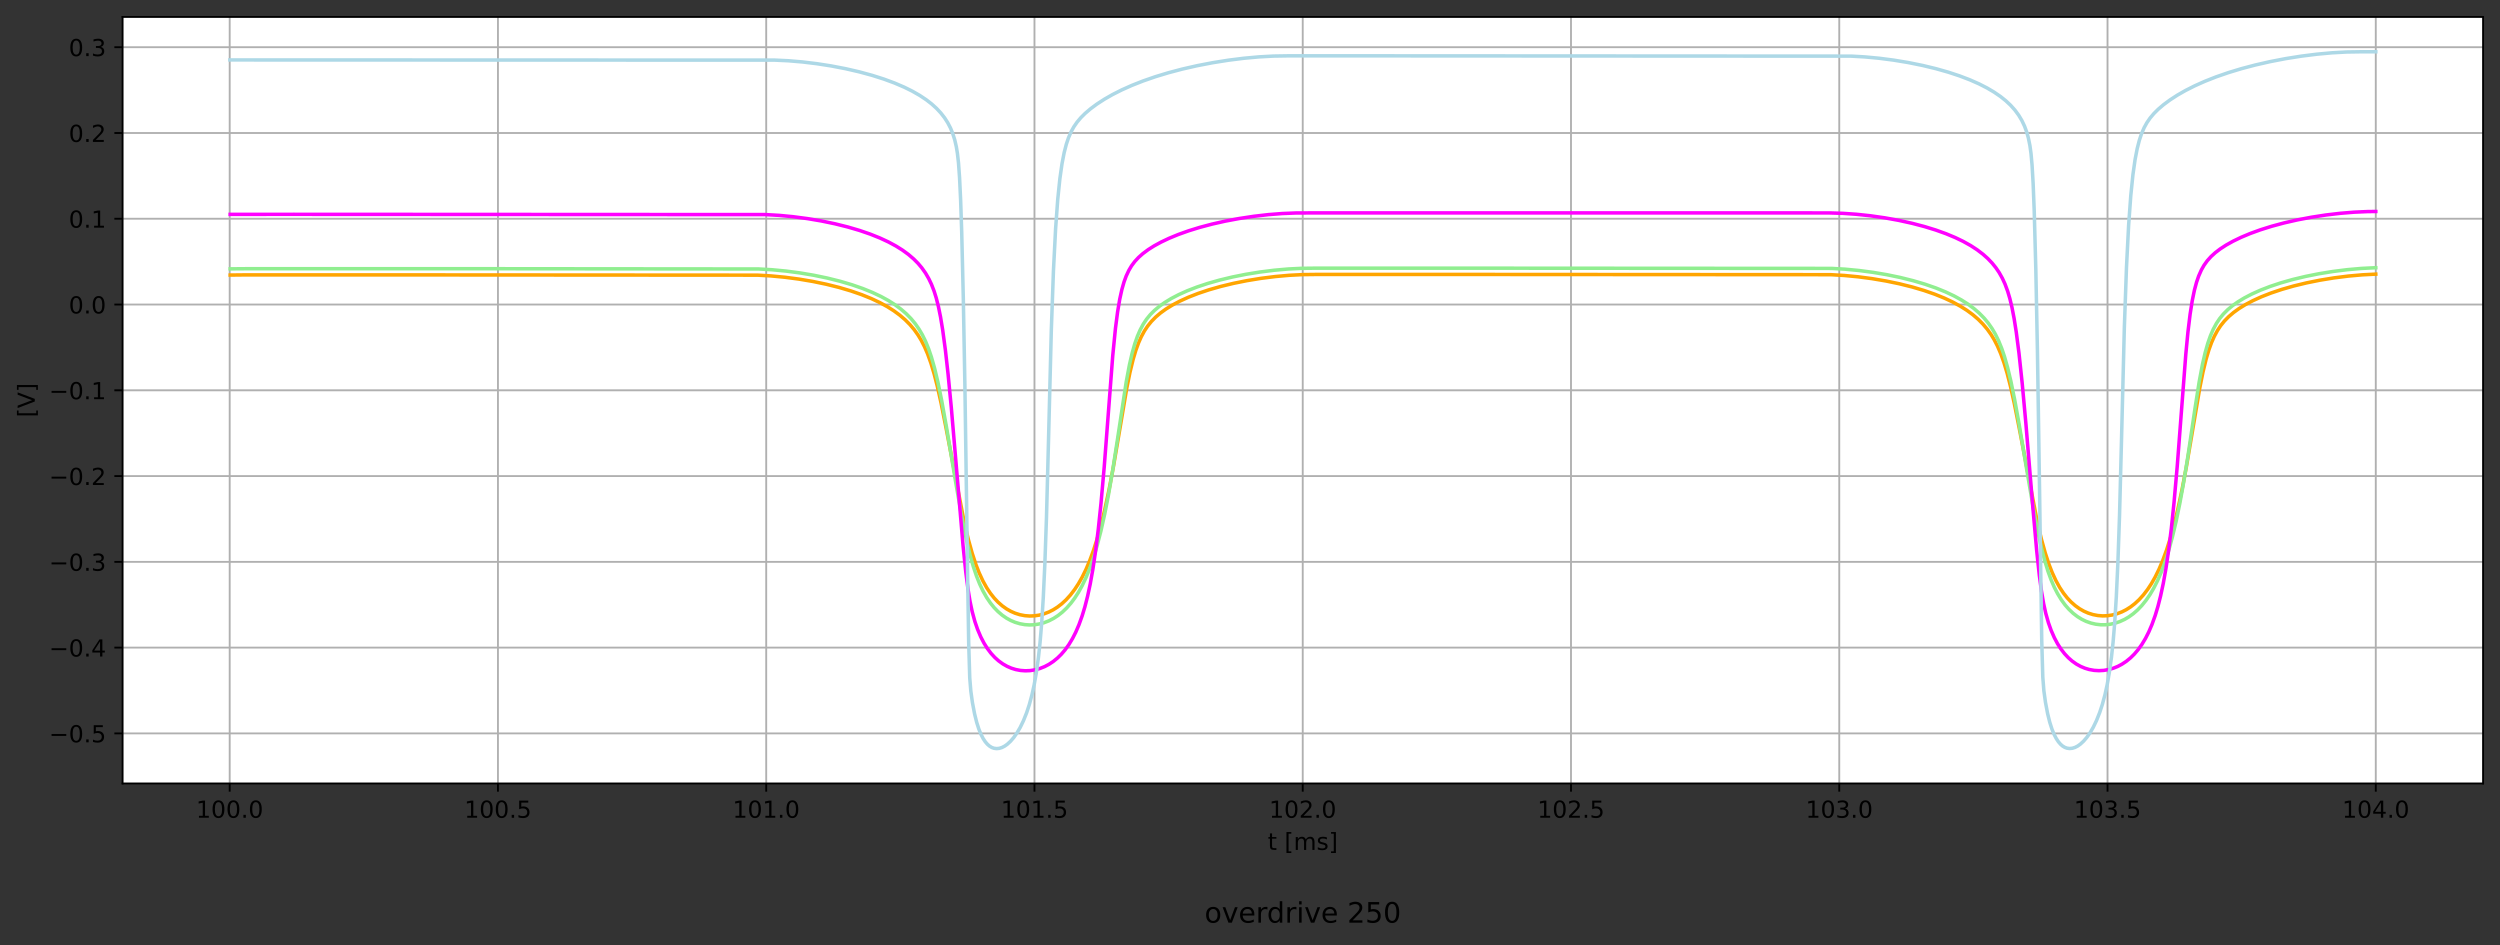 <?xml version="1.0" encoding="utf-8" standalone="no"?>
<!DOCTYPE svg PUBLIC "-//W3C//DTD SVG 1.1//EN"
  "http://www.w3.org/Graphics/SVG/1.1/DTD/svg11.dtd">
<!-- Created with matplotlib (https://matplotlib.org/) -->
<svg height="402.288pt" version="1.1" viewBox="0 0 1063.761 402.288" width="1063.761pt" xmlns="http://www.w3.org/2000/svg" xmlns:xlink="http://www.w3.org/1999/xlink">
 <rect x="0" y="0" width="1063.761" height="402.288" fill="#333333" stroke="none"/>
 <defs>
  <style type="text/css">*{stroke-linecap:butt;stroke-linejoin:round;}</style>
 </defs>
 <g id="figure_1">
  <g id="patch_1">
   <path d="M 0 402.288 
L 1063.761 402.288 
L 1063.761 0 
L 0 0 
z
" style="fill:none;"/>
  </g>
  <g id="axes_1">
   <g id="patch_2">
    <path d="M 52.161 333.36 
L 1056.561 333.36 
L 1056.561 7.2 
L 52.161 7.2 
z
" style="fill:#ffffff;"/>
   </g>
   <g id="matplotlib.axis_1">
    <g id="xtick_1">
     <g id="line2d_1">
      <path clip-path="url(#p36e08d54b7)" d="M 97.733 333.36 
L 97.733 7.2 
" style="fill:none;stroke:#b0b0b0;stroke-linecap:square;stroke-width:0.8;"/>
     </g>
     <g id="line2d_2">
      <defs>
       <path d="M 0 0 
L 0 3.5 
" id="m093ebf4015" style="stroke:#000000;stroke-width:0.8;"/>
      </defs>
      <g>
       <use style="stroke:#000000;stroke-width:0.8;" x="97.733" xlink:href="#m093ebf4015" y="333.36"/>
      </g>
     </g>
     <g id="text_1">
      <!-- 100.0 -->
      <g transform="translate(83.419 347.958)scale(0.1 -0.1)">
       <defs>
        <path d="M 12.406 8.297 
L 28.516 8.297 
L 28.516 63.922 
L 10.984 60.406 
L 10.984 69.391 
L 28.422 72.906 
L 38.281 72.906 
L 38.281 8.297 
L 54.391 8.297 
L 54.391 0 
L 12.406 0 
z
" id="DejaVuSans-49"/>
        <path d="M 31.781 66.406 
Q 24.172 66.406 20.328 58.906 
Q 16.5 51.422 16.5 36.375 
Q 16.5 21.391 20.328 13.891 
Q 24.172 6.391 31.781 6.391 
Q 39.453 6.391 43.281 13.891 
Q 47.125 21.391 47.125 36.375 
Q 47.125 51.422 43.281 58.906 
Q 39.453 66.406 31.781 66.406 
z
M 31.781 74.219 
Q 44.047 74.219 50.516 64.516 
Q 56.984 54.828 56.984 36.375 
Q 56.984 17.969 50.516 8.266 
Q 44.047 -1.422 31.781 -1.422 
Q 19.531 -1.422 13.062 8.266 
Q 6.594 17.969 6.594 36.375 
Q 6.594 54.828 13.062 64.516 
Q 19.531 74.219 31.781 74.219 
z
" id="DejaVuSans-48"/>
        <path d="M 10.688 12.406 
L 21 12.406 
L 21 0 
L 10.688 0 
z
" id="DejaVuSans-46"/>
       </defs>
       <use xlink:href="#DejaVuSans-49"/>
       <use x="63.623" xlink:href="#DejaVuSans-48"/>
       <use x="127.246" xlink:href="#DejaVuSans-48"/>
       <use x="190.869" xlink:href="#DejaVuSans-46"/>
       <use x="222.656" xlink:href="#DejaVuSans-48"/>
      </g>
     </g>
    </g>
    <g id="xtick_2">
     <g id="line2d_3">
      <path clip-path="url(#p36e08d54b7)" d="M 211.88 333.36 
L 211.88 7.2 
" style="fill:none;stroke:#b0b0b0;stroke-linecap:square;stroke-width:0.8;"/>
     </g>
     <g id="line2d_4">
      <g>
       <use style="stroke:#000000;stroke-width:0.8;" x="211.88" xlink:href="#m093ebf4015" y="333.36"/>
      </g>
     </g>
     <g id="text_2">
      <!-- 100.5 -->
      <g transform="translate(197.566 347.958)scale(0.1 -0.1)">
       <defs>
        <path d="M 10.797 72.906 
L 49.516 72.906 
L 49.516 64.594 
L 19.828 64.594 
L 19.828 46.734 
Q 21.969 47.469 24.109 47.828 
Q 26.266 48.188 28.422 48.188 
Q 40.625 48.188 47.75 41.5 
Q 54.891 34.812 54.891 23.391 
Q 54.891 11.625 47.562 5.094 
Q 40.234 -1.422 26.906 -1.422 
Q 22.312 -1.422 17.547 -0.641 
Q 12.797 0.141 7.719 1.703 
L 7.719 11.625 
Q 12.109 9.234 16.797 8.062 
Q 21.484 6.891 26.703 6.891 
Q 35.156 6.891 40.078 11.328 
Q 45.016 15.766 45.016 23.391 
Q 45.016 31 40.078 35.438 
Q 35.156 39.891 26.703 39.891 
Q 22.75 39.891 18.812 39.016 
Q 14.891 38.141 10.797 36.281 
z
" id="DejaVuSans-53"/>
       </defs>
       <use xlink:href="#DejaVuSans-49"/>
       <use x="63.623" xlink:href="#DejaVuSans-48"/>
       <use x="127.246" xlink:href="#DejaVuSans-48"/>
       <use x="190.869" xlink:href="#DejaVuSans-46"/>
       <use x="222.656" xlink:href="#DejaVuSans-53"/>
      </g>
     </g>
    </g>
    <g id="xtick_3">
     <g id="line2d_5">
      <path clip-path="url(#p36e08d54b7)" d="M 326.026 333.36 
L 326.026 7.2 
" style="fill:none;stroke:#b0b0b0;stroke-linecap:square;stroke-width:0.8;"/>
     </g>
     <g id="line2d_6">
      <g>
       <use style="stroke:#000000;stroke-width:0.8;" x="326.026" xlink:href="#m093ebf4015" y="333.36"/>
      </g>
     </g>
     <g id="text_3">
      <!-- 101.0 -->
      <g transform="translate(311.712 347.958)scale(0.1 -0.1)">
       <use xlink:href="#DejaVuSans-49"/>
       <use x="63.623" xlink:href="#DejaVuSans-48"/>
       <use x="127.246" xlink:href="#DejaVuSans-49"/>
       <use x="190.869" xlink:href="#DejaVuSans-46"/>
       <use x="222.656" xlink:href="#DejaVuSans-48"/>
      </g>
     </g>
    </g>
    <g id="xtick_4">
     <g id="line2d_7">
      <path clip-path="url(#p36e08d54b7)" d="M 440.173 333.36 
L 440.173 7.2 
" style="fill:none;stroke:#b0b0b0;stroke-linecap:square;stroke-width:0.8;"/>
     </g>
     <g id="line2d_8">
      <g>
       <use style="stroke:#000000;stroke-width:0.8;" x="440.173" xlink:href="#m093ebf4015" y="333.36"/>
      </g>
     </g>
     <g id="text_4">
      <!-- 101.5 -->
      <g transform="translate(425.859 347.958)scale(0.1 -0.1)">
       <use xlink:href="#DejaVuSans-49"/>
       <use x="63.623" xlink:href="#DejaVuSans-48"/>
       <use x="127.246" xlink:href="#DejaVuSans-49"/>
       <use x="190.869" xlink:href="#DejaVuSans-46"/>
       <use x="222.656" xlink:href="#DejaVuSans-53"/>
      </g>
     </g>
    </g>
    <g id="xtick_5">
     <g id="line2d_9">
      <path clip-path="url(#p36e08d54b7)" d="M 554.32 333.36 
L 554.32 7.2 
" style="fill:none;stroke:#b0b0b0;stroke-linecap:square;stroke-width:0.8;"/>
     </g>
     <g id="line2d_10">
      <g>
       <use style="stroke:#000000;stroke-width:0.8;" x="554.32" xlink:href="#m093ebf4015" y="333.36"/>
      </g>
     </g>
     <g id="text_5">
      <!-- 102.0 -->
      <g transform="translate(540.006 347.958)scale(0.1 -0.1)">
       <defs>
        <path d="M 19.188 8.297 
L 53.609 8.297 
L 53.609 0 
L 7.328 0 
L 7.328 8.297 
Q 12.938 14.109 22.625 23.891 
Q 32.328 33.688 34.812 36.531 
Q 39.547 41.844 41.422 45.531 
Q 43.312 49.219 43.312 52.781 
Q 43.312 58.594 39.234 62.25 
Q 35.156 65.922 28.609 65.922 
Q 23.969 65.922 18.812 64.312 
Q 13.672 62.703 7.812 59.422 
L 7.812 69.391 
Q 13.766 71.781 18.938 73 
Q 24.125 74.219 28.422 74.219 
Q 39.75 74.219 46.484 68.547 
Q 53.219 62.891 53.219 53.422 
Q 53.219 48.922 51.531 44.891 
Q 49.859 40.875 45.406 35.406 
Q 44.188 33.984 37.641 27.219 
Q 31.109 20.453 19.188 8.297 
z
" id="DejaVuSans-50"/>
       </defs>
       <use xlink:href="#DejaVuSans-49"/>
       <use x="63.623" xlink:href="#DejaVuSans-48"/>
       <use x="127.246" xlink:href="#DejaVuSans-50"/>
       <use x="190.869" xlink:href="#DejaVuSans-46"/>
       <use x="222.656" xlink:href="#DejaVuSans-48"/>
      </g>
     </g>
    </g>
    <g id="xtick_6">
     <g id="line2d_11">
      <path clip-path="url(#p36e08d54b7)" d="M 668.466 333.36 
L 668.466 7.2 
" style="fill:none;stroke:#b0b0b0;stroke-linecap:square;stroke-width:0.8;"/>
     </g>
     <g id="line2d_12">
      <g>
       <use style="stroke:#000000;stroke-width:0.8;" x="668.466" xlink:href="#m093ebf4015" y="333.36"/>
      </g>
     </g>
     <g id="text_6">
      <!-- 102.5 -->
      <g transform="translate(654.152 347.958)scale(0.1 -0.1)">
       <use xlink:href="#DejaVuSans-49"/>
       <use x="63.623" xlink:href="#DejaVuSans-48"/>
       <use x="127.246" xlink:href="#DejaVuSans-50"/>
       <use x="190.869" xlink:href="#DejaVuSans-46"/>
       <use x="222.656" xlink:href="#DejaVuSans-53"/>
      </g>
     </g>
    </g>
    <g id="xtick_7">
     <g id="line2d_13">
      <path clip-path="url(#p36e08d54b7)" d="M 782.613 333.36 
L 782.613 7.2 
" style="fill:none;stroke:#b0b0b0;stroke-linecap:square;stroke-width:0.8;"/>
     </g>
     <g id="line2d_14">
      <g>
       <use style="stroke:#000000;stroke-width:0.8;" x="782.613" xlink:href="#m093ebf4015" y="333.36"/>
      </g>
     </g>
     <g id="text_7">
      <!-- 103.0 -->
      <g transform="translate(768.299 347.958)scale(0.1 -0.1)">
       <defs>
        <path d="M 40.578 39.312 
Q 47.656 37.797 51.625 33 
Q 55.609 28.219 55.609 21.188 
Q 55.609 10.406 48.188 4.484 
Q 40.766 -1.422 27.094 -1.422 
Q 22.516 -1.422 17.656 -0.516 
Q 12.797 0.391 7.625 2.203 
L 7.625 11.719 
Q 11.719 9.328 16.594 8.109 
Q 21.484 6.891 26.812 6.891 
Q 36.078 6.891 40.938 10.547 
Q 45.797 14.203 45.797 21.188 
Q 45.797 27.641 41.281 31.266 
Q 36.766 34.906 28.719 34.906 
L 20.219 34.906 
L 20.219 43.016 
L 29.109 43.016 
Q 36.375 43.016 40.234 45.922 
Q 44.094 48.828 44.094 54.297 
Q 44.094 59.906 40.109 62.906 
Q 36.141 65.922 28.719 65.922 
Q 24.656 65.922 20.016 65.031 
Q 15.375 64.156 9.812 62.312 
L 9.812 71.094 
Q 15.438 72.656 20.344 73.438 
Q 25.25 74.219 29.594 74.219 
Q 40.828 74.219 47.359 69.109 
Q 53.906 64.016 53.906 55.328 
Q 53.906 49.266 50.438 45.094 
Q 46.969 40.922 40.578 39.312 
z
" id="DejaVuSans-51"/>
       </defs>
       <use xlink:href="#DejaVuSans-49"/>
       <use x="63.623" xlink:href="#DejaVuSans-48"/>
       <use x="127.246" xlink:href="#DejaVuSans-51"/>
       <use x="190.869" xlink:href="#DejaVuSans-46"/>
       <use x="222.656" xlink:href="#DejaVuSans-48"/>
      </g>
     </g>
    </g>
    <g id="xtick_8">
     <g id="line2d_15">
      <path clip-path="url(#p36e08d54b7)" d="M 896.76 333.36 
L 896.76 7.2 
" style="fill:none;stroke:#b0b0b0;stroke-linecap:square;stroke-width:0.8;"/>
     </g>
     <g id="line2d_16">
      <g>
       <use style="stroke:#000000;stroke-width:0.8;" x="896.76" xlink:href="#m093ebf4015" y="333.36"/>
      </g>
     </g>
     <g id="text_8">
      <!-- 103.5 -->
      <g transform="translate(882.446 347.958)scale(0.1 -0.1)">
       <use xlink:href="#DejaVuSans-49"/>
       <use x="63.623" xlink:href="#DejaVuSans-48"/>
       <use x="127.246" xlink:href="#DejaVuSans-51"/>
       <use x="190.869" xlink:href="#DejaVuSans-46"/>
       <use x="222.656" xlink:href="#DejaVuSans-53"/>
      </g>
     </g>
    </g>
    <g id="xtick_9">
     <g id="line2d_17">
      <path clip-path="url(#p36e08d54b7)" d="M 1010.906 333.36 
L 1010.906 7.2 
" style="fill:none;stroke:#b0b0b0;stroke-linecap:square;stroke-width:0.8;"/>
     </g>
     <g id="line2d_18">
      <g>
       <use style="stroke:#000000;stroke-width:0.8;" x="1010.906" xlink:href="#m093ebf4015" y="333.36"/>
      </g>
     </g>
     <g id="text_9">
      <!-- 104.0 -->
      <g transform="translate(996.592 347.958)scale(0.1 -0.1)">
       <defs>
        <path d="M 37.797 64.312 
L 12.891 25.391 
L 37.797 25.391 
z
M 35.203 72.906 
L 47.609 72.906 
L 47.609 25.391 
L 58.016 25.391 
L 58.016 17.188 
L 47.609 17.188 
L 47.609 0 
L 37.797 0 
L 37.797 17.188 
L 4.891 17.188 
L 4.891 26.703 
z
" id="DejaVuSans-52"/>
       </defs>
       <use xlink:href="#DejaVuSans-49"/>
       <use x="63.623" xlink:href="#DejaVuSans-48"/>
       <use x="127.246" xlink:href="#DejaVuSans-52"/>
       <use x="190.869" xlink:href="#DejaVuSans-46"/>
       <use x="222.656" xlink:href="#DejaVuSans-48"/>
      </g>
     </g>
    </g>
    <g id="text_10">
     <!-- t [ms] -->
     <g transform="translate(539.435 361.637)scale(0.1 -0.1)">
      <defs>
       <path d="M 18.312 70.219 
L 18.312 54.688 
L 36.812 54.688 
L 36.812 47.703 
L 18.312 47.703 
L 18.312 18.016 
Q 18.312 11.328 20.141 9.422 
Q 21.969 7.516 27.594 7.516 
L 36.812 7.516 
L 36.812 0 
L 27.594 0 
Q 17.188 0 13.234 3.875 
Q 9.281 7.766 9.281 18.016 
L 9.281 47.703 
L 2.688 47.703 
L 2.688 54.688 
L 9.281 54.688 
L 9.281 70.219 
z
" id="DejaVuSans-116"/>
       <path id="DejaVuSans-32"/>
       <path d="M 8.594 75.984 
L 29.297 75.984 
L 29.297 69 
L 17.578 69 
L 17.578 -6.203 
L 29.297 -6.203 
L 29.297 -13.188 
L 8.594 -13.188 
z
" id="DejaVuSans-91"/>
       <path d="M 52 44.188 
Q 55.375 50.25 60.062 53.125 
Q 64.75 56 71.094 56 
Q 79.641 56 84.281 50.016 
Q 88.922 44.047 88.922 33.016 
L 88.922 0 
L 79.891 0 
L 79.891 32.719 
Q 79.891 40.578 77.094 44.375 
Q 74.312 48.188 68.609 48.188 
Q 61.625 48.188 57.562 43.547 
Q 53.516 38.922 53.516 30.906 
L 53.516 0 
L 44.484 0 
L 44.484 32.719 
Q 44.484 40.625 41.703 44.406 
Q 38.922 48.188 33.109 48.188 
Q 26.219 48.188 22.156 43.531 
Q 18.109 38.875 18.109 30.906 
L 18.109 0 
L 9.078 0 
L 9.078 54.688 
L 18.109 54.688 
L 18.109 46.188 
Q 21.188 51.219 25.484 53.609 
Q 29.781 56 35.688 56 
Q 41.656 56 45.828 52.969 
Q 50 49.953 52 44.188 
z
" id="DejaVuSans-109"/>
       <path d="M 44.281 53.078 
L 44.281 44.578 
Q 40.484 46.531 36.375 47.5 
Q 32.281 48.484 27.875 48.484 
Q 21.188 48.484 17.844 46.438 
Q 14.5 44.391 14.5 40.281 
Q 14.5 37.156 16.891 35.375 
Q 19.281 33.594 26.516 31.984 
L 29.594 31.297 
Q 39.156 29.25 43.188 25.516 
Q 47.219 21.781 47.219 15.094 
Q 47.219 7.469 41.188 3.016 
Q 35.156 -1.422 24.609 -1.422 
Q 20.219 -1.422 15.453 -0.562 
Q 10.688 0.297 5.422 2 
L 5.422 11.281 
Q 10.406 8.688 15.234 7.391 
Q 20.062 6.109 24.812 6.109 
Q 31.156 6.109 34.562 8.281 
Q 37.984 10.453 37.984 14.406 
Q 37.984 18.062 35.516 20.016 
Q 33.062 21.969 24.703 23.781 
L 21.578 24.516 
Q 13.234 26.266 9.516 29.906 
Q 5.812 33.547 5.812 39.891 
Q 5.812 47.609 11.281 51.797 
Q 16.75 56 26.812 56 
Q 31.781 56 36.172 55.266 
Q 40.578 54.547 44.281 53.078 
z
" id="DejaVuSans-115"/>
       <path d="M 30.422 75.984 
L 30.422 -13.188 
L 9.719 -13.188 
L 9.719 -6.203 
L 21.391 -6.203 
L 21.391 69 
L 9.719 69 
L 9.719 75.984 
z
" id="DejaVuSans-93"/>
      </defs>
      <use xlink:href="#DejaVuSans-116"/>
      <use x="39.209" xlink:href="#DejaVuSans-32"/>
      <use x="70.996" xlink:href="#DejaVuSans-91"/>
      <use x="110.01" xlink:href="#DejaVuSans-109"/>
      <use x="207.422" xlink:href="#DejaVuSans-115"/>
      <use x="259.521" xlink:href="#DejaVuSans-93"/>
     </g>
    </g>
   </g>
   <g id="matplotlib.axis_2">
    <g id="ytick_1">
     <g id="line2d_19">
      <path clip-path="url(#p36e08d54b7)" d="M 52.161 312.063 
L 1056.561 312.063 
" style="fill:none;stroke:#b0b0b0;stroke-linecap:square;stroke-width:0.8;"/>
     </g>
     <g id="line2d_20">
      <defs>
       <path d="M 0 0 
L -3.5 0 
" id="mba038dd26b" style="stroke:#000000;stroke-width:0.8;"/>
      </defs>
      <g>
       <use style="stroke:#000000;stroke-width:0.8;" x="52.161" xlink:href="#mba038dd26b" y="312.063"/>
      </g>
     </g>
     <g id="text_11">
      <!-- −0.5 -->
      <g transform="translate(20.878 315.863)scale(0.1 -0.1)">
       <defs>
        <path d="M 10.594 35.5 
L 73.188 35.5 
L 73.188 27.203 
L 10.594 27.203 
z
" id="DejaVuSans-8722"/>
       </defs>
       <use xlink:href="#DejaVuSans-8722"/>
       <use x="83.789" xlink:href="#DejaVuSans-48"/>
       <use x="147.412" xlink:href="#DejaVuSans-46"/>
       <use x="179.199" xlink:href="#DejaVuSans-53"/>
      </g>
     </g>
    </g>
    <g id="ytick_2">
     <g id="line2d_21">
      <path clip-path="url(#p36e08d54b7)" d="M 52.161 275.566 
L 1056.561 275.566 
" style="fill:none;stroke:#b0b0b0;stroke-linecap:square;stroke-width:0.8;"/>
     </g>
     <g id="line2d_22">
      <g>
       <use style="stroke:#000000;stroke-width:0.8;" x="52.161" xlink:href="#mba038dd26b" y="275.566"/>
      </g>
     </g>
     <g id="text_12">
      <!-- −0.4 -->
      <g transform="translate(20.878 279.366)scale(0.1 -0.1)">
       <use xlink:href="#DejaVuSans-8722"/>
       <use x="83.789" xlink:href="#DejaVuSans-48"/>
       <use x="147.412" xlink:href="#DejaVuSans-46"/>
       <use x="179.199" xlink:href="#DejaVuSans-52"/>
      </g>
     </g>
    </g>
    <g id="ytick_3">
     <g id="line2d_23">
      <path clip-path="url(#p36e08d54b7)" d="M 52.161 239.069 
L 1056.561 239.069 
" style="fill:none;stroke:#b0b0b0;stroke-linecap:square;stroke-width:0.8;"/>
     </g>
     <g id="line2d_24">
      <g>
       <use style="stroke:#000000;stroke-width:0.8;" x="52.161" xlink:href="#mba038dd26b" y="239.069"/>
      </g>
     </g>
     <g id="text_13">
      <!-- −0.3 -->
      <g transform="translate(20.878 242.869)scale(0.1 -0.1)">
       <use xlink:href="#DejaVuSans-8722"/>
       <use x="83.789" xlink:href="#DejaVuSans-48"/>
       <use x="147.412" xlink:href="#DejaVuSans-46"/>
       <use x="179.199" xlink:href="#DejaVuSans-51"/>
      </g>
     </g>
    </g>
    <g id="ytick_4">
     <g id="line2d_25">
      <path clip-path="url(#p36e08d54b7)" d="M 52.161 202.572 
L 1056.561 202.572 
" style="fill:none;stroke:#b0b0b0;stroke-linecap:square;stroke-width:0.8;"/>
     </g>
     <g id="line2d_26">
      <g>
       <use style="stroke:#000000;stroke-width:0.8;" x="52.161" xlink:href="#mba038dd26b" y="202.572"/>
      </g>
     </g>
     <g id="text_14">
      <!-- −0.2 -->
      <g transform="translate(20.878 206.372)scale(0.1 -0.1)">
       <use xlink:href="#DejaVuSans-8722"/>
       <use x="83.789" xlink:href="#DejaVuSans-48"/>
       <use x="147.412" xlink:href="#DejaVuSans-46"/>
       <use x="179.199" xlink:href="#DejaVuSans-50"/>
      </g>
     </g>
    </g>
    <g id="ytick_5">
     <g id="line2d_27">
      <path clip-path="url(#p36e08d54b7)" d="M 52.161 166.076 
L 1056.561 166.076 
" style="fill:none;stroke:#b0b0b0;stroke-linecap:square;stroke-width:0.8;"/>
     </g>
     <g id="line2d_28">
      <g>
       <use style="stroke:#000000;stroke-width:0.8;" x="52.161" xlink:href="#mba038dd26b" y="166.076"/>
      </g>
     </g>
     <g id="text_15">
      <!-- −0.1 -->
      <g transform="translate(20.878 169.875)scale(0.1 -0.1)">
       <use xlink:href="#DejaVuSans-8722"/>
       <use x="83.789" xlink:href="#DejaVuSans-48"/>
       <use x="147.412" xlink:href="#DejaVuSans-46"/>
       <use x="179.199" xlink:href="#DejaVuSans-49"/>
      </g>
     </g>
    </g>
    <g id="ytick_6">
     <g id="line2d_29">
      <path clip-path="url(#p36e08d54b7)" d="M 52.161 129.579 
L 1056.561 129.579 
" style="fill:none;stroke:#b0b0b0;stroke-linecap:square;stroke-width:0.8;"/>
     </g>
     <g id="line2d_30">
      <g>
       <use style="stroke:#000000;stroke-width:0.8;" x="52.161" xlink:href="#mba038dd26b" y="129.579"/>
      </g>
     </g>
     <g id="text_16">
      <!-- 0.0 -->
      <g transform="translate(29.258 133.378)scale(0.1 -0.1)">
       <use xlink:href="#DejaVuSans-48"/>
       <use x="63.623" xlink:href="#DejaVuSans-46"/>
       <use x="95.41" xlink:href="#DejaVuSans-48"/>
      </g>
     </g>
    </g>
    <g id="ytick_7">
     <g id="line2d_31">
      <path clip-path="url(#p36e08d54b7)" d="M 52.161 93.082 
L 1056.561 93.082 
" style="fill:none;stroke:#b0b0b0;stroke-linecap:square;stroke-width:0.8;"/>
     </g>
     <g id="line2d_32">
      <g>
       <use style="stroke:#000000;stroke-width:0.8;" x="52.161" xlink:href="#mba038dd26b" y="93.082"/>
      </g>
     </g>
     <g id="text_17">
      <!-- 0.1 -->
      <g transform="translate(29.258 96.881)scale(0.1 -0.1)">
       <use xlink:href="#DejaVuSans-48"/>
       <use x="63.623" xlink:href="#DejaVuSans-46"/>
       <use x="95.41" xlink:href="#DejaVuSans-49"/>
      </g>
     </g>
    </g>
    <g id="ytick_8">
     <g id="line2d_33">
      <path clip-path="url(#p36e08d54b7)" d="M 52.161 56.585 
L 1056.561 56.585 
" style="fill:none;stroke:#b0b0b0;stroke-linecap:square;stroke-width:0.8;"/>
     </g>
     <g id="line2d_34">
      <g>
       <use style="stroke:#000000;stroke-width:0.8;" x="52.161" xlink:href="#mba038dd26b" y="56.585"/>
      </g>
     </g>
     <g id="text_18">
      <!-- 0.2 -->
      <g transform="translate(29.258 60.384)scale(0.1 -0.1)">
       <use xlink:href="#DejaVuSans-48"/>
       <use x="63.623" xlink:href="#DejaVuSans-46"/>
       <use x="95.41" xlink:href="#DejaVuSans-50"/>
      </g>
     </g>
    </g>
    <g id="ytick_9">
     <g id="line2d_35">
      <path clip-path="url(#p36e08d54b7)" d="M 52.161 20.088 
L 1056.561 20.088 
" style="fill:none;stroke:#b0b0b0;stroke-linecap:square;stroke-width:0.8;"/>
     </g>
     <g id="line2d_36">
      <g>
       <use style="stroke:#000000;stroke-width:0.8;" x="52.161" xlink:href="#mba038dd26b" y="20.088"/>
      </g>
     </g>
     <g id="text_19">
      <!-- 0.3 -->
      <g transform="translate(29.258 23.887)scale(0.1 -0.1)">
       <use xlink:href="#DejaVuSans-48"/>
       <use x="63.623" xlink:href="#DejaVuSans-46"/>
       <use x="95.41" xlink:href="#DejaVuSans-51"/>
      </g>
     </g>
    </g>
    <g id="text_20">
     <!-- [V] -->
     <g transform="translate(14.798 177.602)rotate(-90)scale(0.1 -0.1)">
      <defs>
       <path d="M 28.609 0 
L 0.781 72.906 
L 11.078 72.906 
L 34.188 11.531 
L 57.328 72.906 
L 67.578 72.906 
L 39.797 0 
z
" id="DejaVuSans-86"/>
      </defs>
      <use xlink:href="#DejaVuSans-91"/>
      <use x="39.014" xlink:href="#DejaVuSans-86"/>
      <use x="107.422" xlink:href="#DejaVuSans-93"/>
     </g>
    </g>
   </g>
   <g id="line2d_37">
    <path clip-path="url(#p36e08d54b7)" d="M 97.945 117.039 
L 104.337 116.97 
L 164.378 116.966 
L 322.357 117.077 
L 328.065 117.406 
L 334 117.971 
L 339.936 118.755 
L 345.871 119.758 
L 351.579 120.944 
L 357.058 122.312 
L 362.08 123.798 
L 366.646 125.382 
L 370.755 127.047 
L 374.408 128.769 
L 377.604 130.52 
L 380.344 132.257 
L 382.855 134.102 
L 385.138 136.061 
L 387.193 138.13 
L 389.019 140.3 
L 390.617 142.543 
L 391.987 144.804 
L 393.356 147.472 
L 394.726 150.659 
L 396.096 154.488 
L 397.466 159.057 
L 398.836 164.399 
L 400.434 171.536 
L 402.488 181.82 
L 410.25 222.034 
L 412.077 229.687 
L 413.675 235.415 
L 415.273 240.257 
L 416.642 243.764 
L 418.24 247.205 
L 419.838 250.07 
L 421.437 252.468 
L 423.035 254.483 
L 424.633 256.178 
L 426.459 257.783 
L 428.285 259.085 
L 430.112 260.121 
L 431.938 260.923 
L 433.993 261.568 
L 436.047 261.962 
L 438.102 262.118 
L 440.157 262.041 
L 442.211 261.734 
L 444.266 261.189 
L 446.321 260.396 
L 448.147 259.468 
L 449.973 258.311 
L 451.8 256.902 
L 453.626 255.211 
L 455.452 253.2 
L 457.279 250.818 
L 458.877 248.384 
L 460.475 245.572 
L 462.073 242.323 
L 463.671 238.568 
L 465.269 234.22 
L 466.867 229.222 
L 468.465 223.49 
L 470.063 216.954 
L 471.889 208.445 
L 473.716 198.832 
L 475.999 185.499 
L 479.423 165.29 
L 480.793 158.504 
L 482.163 152.889 
L 483.304 149.073 
L 484.446 145.934 
L 485.587 143.35 
L 486.957 140.821 
L 488.326 138.76 
L 489.925 136.782 
L 491.751 134.917 
L 493.806 133.166 
L 496.088 131.517 
L 498.828 129.824 
L 502.024 128.132 
L 505.677 126.47 
L 509.786 124.864 
L 514.352 123.332 
L 519.374 121.893 
L 524.853 120.567 
L 530.561 119.418 
L 536.496 118.447 
L 542.66 117.668 
L 548.596 117.138 
L 554.303 116.847 
L 560.467 116.772 
L 610.007 116.767 
L 778.944 116.878 
L 784.651 117.207 
L 790.587 117.773 
L 796.522 118.556 
L 802.458 119.559 
L 808.165 120.745 
L 813.644 122.113 
L 818.667 123.599 
L 823.233 125.183 
L 827.342 126.848 
L 830.995 128.57 
L 834.191 130.321 
L 836.93 132.058 
L 839.442 133.904 
L 841.725 135.862 
L 843.779 137.931 
L 845.606 140.101 
L 847.204 142.344 
L 848.573 144.605 
L 849.943 147.274 
L 851.313 150.461 
L 852.683 154.291 
L 854.052 158.859 
L 855.422 164.202 
L 857.02 171.34 
L 859.075 181.627 
L 866.837 221.874 
L 868.663 229.542 
L 870.261 235.285 
L 871.859 240.142 
L 873.229 243.66 
L 874.827 247.112 
L 876.425 249.986 
L 878.023 252.391 
L 879.621 254.412 
L 881.219 256.111 
L 883.046 257.72 
L 884.872 259.025 
L 886.698 260.064 
L 888.525 260.867 
L 890.579 261.514 
L 892.634 261.909 
L 894.689 262.065 
L 896.743 261.989 
L 898.798 261.68 
L 900.853 261.135 
L 902.907 260.34 
L 904.734 259.41 
L 906.56 258.251 
L 908.386 256.84 
L 910.213 255.146 
L 912.039 253.13 
L 913.865 250.744 
L 915.463 248.304 
L 917.061 245.486 
L 918.659 242.23 
L 920.257 238.466 
L 921.856 234.109 
L 923.454 229.101 
L 925.052 223.358 
L 926.65 216.811 
L 928.476 208.289 
L 930.302 198.665 
L 932.585 185.32 
L 936.01 165.1 
L 937.379 158.311 
L 938.749 152.694 
L 939.891 148.878 
L 941.032 145.738 
L 942.174 143.153 
L 943.543 140.624 
L 944.913 138.562 
L 946.511 136.584 
L 948.338 134.72 
L 950.392 132.968 
L 952.675 131.319 
L 955.415 129.626 
L 958.611 127.934 
L 962.263 126.272 
L 966.373 124.666 
L 970.939 123.134 
L 975.961 121.695 
L 981.44 120.369 
L 987.147 119.22 
L 993.083 118.249 
L 999.247 117.469 
L 1005.183 116.94 
L 1010.906 116.648 
L 1010.906 116.648 
" style="fill:none;stroke:#ffa500;stroke-linecap:square;stroke-width:1.5;"/>
   </g>
   <g id="line2d_38">
    <path clip-path="url(#p36e08d54b7)" d="M 97.945 114.396 
L 105.022 114.339 
L 207.297 114.338 
L 322.814 114.449 
L 328.521 114.778 
L 334.457 115.345 
L 340.392 116.129 
L 346.328 117.133 
L 352.035 118.32 
L 357.514 119.689 
L 362.537 121.175 
L 367.103 122.761 
L 371.212 124.428 
L 374.865 126.153 
L 378.061 127.908 
L 380.8 129.651 
L 383.312 131.508 
L 385.594 133.482 
L 387.649 135.577 
L 389.475 137.786 
L 391.074 140.083 
L 392.443 142.42 
L 393.813 145.206 
L 395.183 148.579 
L 396.324 151.949 
L 397.694 156.778 
L 399.064 162.518 
L 400.662 170.301 
L 402.716 181.66 
L 406.826 206.25 
L 409.337 220.425 
L 411.163 229.437 
L 412.761 236.151 
L 414.131 241.012 
L 415.501 245.109 
L 416.871 248.541 
L 418.24 251.431 
L 419.838 254.252 
L 421.437 256.599 
L 423.035 258.564 
L 424.633 260.211 
L 426.459 261.767 
L 428.285 263.026 
L 430.112 264.025 
L 431.938 264.795 
L 433.993 265.41 
L 436.047 265.78 
L 438.102 265.916 
L 440.157 265.826 
L 442.211 265.508 
L 444.266 264.956 
L 446.32 264.158 
L 448.375 263.096 
L 450.201 261.907 
L 452.028 260.461 
L 453.854 258.725 
L 455.681 256.655 
L 457.279 254.526 
L 458.877 252.051 
L 460.475 249.175 
L 462.073 245.826 
L 463.671 241.922 
L 465.269 237.361 
L 466.867 232.035 
L 468.465 225.852 
L 470.063 218.711 
L 471.661 210.545 
L 473.487 199.946 
L 475.542 186.605 
L 479.195 162.577 
L 480.564 155.301 
L 481.706 150.336 
L 482.847 146.297 
L 483.989 143.039 
L 485.13 140.402 
L 486.5 137.858 
L 487.87 135.81 
L 489.468 133.86 
L 491.294 132.03 
L 493.349 130.312 
L 495.632 128.693 
L 498.371 127.027 
L 501.567 125.359 
L 505.22 123.717 
L 509.329 122.127 
L 513.895 120.609 
L 518.918 119.182 
L 524.397 117.866 
L 530.104 116.723 
L 536.04 115.759 
L 542.204 114.985 
L 548.139 114.459 
L 553.847 114.173 
L 560.011 114.101 
L 611.833 114.096 
L 779.4 114.208 
L 785.108 114.537 
L 791.043 115.104 
L 796.979 115.888 
L 802.915 116.892 
L 808.622 118.079 
L 814.101 119.448 
L 819.124 120.935 
L 823.689 122.52 
L 827.799 124.187 
L 831.451 125.912 
L 834.647 127.667 
L 837.387 129.411 
L 839.898 131.267 
L 842.181 133.242 
L 844.236 135.337 
L 846.062 137.545 
L 847.66 139.843 
L 849.03 142.179 
L 850.4 144.966 
L 851.769 148.339 
L 852.911 151.709 
L 854.281 156.539 
L 855.65 162.279 
L 857.248 170.064 
L 859.075 180.105 
L 862.271 199.189 
L 865.239 216.521 
L 867.065 226.028 
L 868.663 233.247 
L 870.033 238.531 
L 871.403 243.021 
L 872.772 246.784 
L 874.142 249.943 
L 875.512 252.611 
L 877.11 255.225 
L 878.708 257.405 
L 880.306 259.232 
L 882.132 260.961 
L 883.959 262.367 
L 885.785 263.495 
L 887.612 264.378 
L 889.666 265.111 
L 891.721 265.589 
L 893.775 265.829 
L 895.83 265.839 
L 897.885 265.622 
L 899.939 265.174 
L 901.994 264.487 
L 904.049 263.543 
L 905.875 262.47 
L 907.701 261.154 
L 909.528 259.564 
L 911.354 257.662 
L 913.18 255.399 
L 914.778 253.073 
L 916.376 250.37 
L 917.975 247.225 
L 919.573 243.56 
L 921.171 239.285 
L 922.769 234.282 
L 924.367 228.467 
L 925.965 221.732 
L 927.563 213.996 
L 929.161 205.219 
L 930.987 193.968 
L 933.955 173.936 
L 935.781 162.347 
L 937.151 155.068 
L 938.293 150.101 
L 939.434 146.061 
L 940.576 142.801 
L 941.717 140.163 
L 943.087 137.62 
L 944.457 135.571 
L 946.055 133.621 
L 947.881 131.79 
L 949.936 130.073 
L 952.219 128.453 
L 954.958 126.788 
L 958.154 125.119 
L 961.807 123.477 
L 965.916 121.887 
L 970.482 120.369 
L 975.504 118.942 
L 980.983 117.626 
L 986.691 116.483 
L 992.626 115.519 
L 998.79 114.745 
L 1004.726 114.219 
L 1010.433 113.933 
L 1010.906 113.92 
L 1010.906 113.92 
" style="fill:none;stroke:#90ee90;stroke-linecap:square;stroke-width:1.5;"/>
   </g>
   <g id="line2d_39">
    <path clip-path="url(#p36e08d54b7)" d="M 97.945 91.208 
L 125.112 91.198 
L 325.781 91.31 
L 331.489 91.637 
L 337.424 92.203 
L 343.588 93.019 
L 349.524 94.026 
L 355.231 95.213 
L 360.71 96.576 
L 365.733 98.053 
L 370.299 99.623 
L 374.408 101.27 
L 378.061 102.971 
L 381.257 104.699 
L 383.996 106.416 
L 386.507 108.247 
L 388.79 110.204 
L 390.617 112.047 
L 392.215 113.939 
L 393.813 116.197 
L 395.183 118.552 
L 396.324 120.939 
L 397.466 123.886 
L 398.379 126.81 
L 399.292 130.419 
L 400.205 134.903 
L 401.118 140.424 
L 402.26 148.906 
L 403.401 159.102 
L 404.771 173.296 
L 406.826 197.343 
L 409.793 232.312 
L 410.935 243.323 
L 411.848 250.396 
L 412.761 255.941 
L 413.674 260.256 
L 414.816 264.452 
L 415.957 267.778 
L 417.327 271.01 
L 418.697 273.65 
L 420.067 275.845 
L 421.665 277.969 
L 423.263 279.715 
L 424.861 281.153 
L 426.687 282.481 
L 428.513 283.523 
L 430.34 284.315 
L 432.166 284.883 
L 434.221 285.278 
L 436.275 285.429 
L 438.33 285.344 
L 440.385 285.024 
L 442.439 284.462 
L 444.494 283.643 
L 446.32 282.681 
L 448.147 281.473 
L 449.973 279.985 
L 451.571 278.416 
L 453.169 276.553 
L 454.767 274.339 
L 456.365 271.693 
L 457.735 269 
L 459.105 265.815 
L 460.474 262.009 
L 461.616 258.238 
L 462.757 253.78 
L 463.899 248.468 
L 465.04 242.096 
L 466.182 234.42 
L 467.323 225.218 
L 468.465 214.315 
L 469.835 198.885 
L 471.433 178.041 
L 473.487 151.244 
L 474.629 139.738 
L 475.542 132.706 
L 476.455 127.303 
L 477.368 123.166 
L 478.281 119.974 
L 479.195 117.471 
L 480.336 115.029 
L 481.477 113.113 
L 482.847 111.277 
L 484.445 109.55 
L 486.272 107.927 
L 488.555 106.229 
L 491.066 104.639 
L 494.034 103.016 
L 497.458 101.391 
L 501.339 99.792 
L 505.677 98.24 
L 510.471 96.756 
L 515.721 95.361 
L 521.429 94.076 
L 527.364 92.964 
L 533.528 92.033 
L 539.692 91.323 
L 545.628 90.856 
L 551.335 90.628 
L 559.782 90.586 
L 778.487 90.603 
L 784.194 90.778 
L 789.902 91.175 
L 795.837 91.808 
L 802.001 92.693 
L 807.937 93.769 
L 813.644 95.028 
L 818.895 96.408 
L 823.689 97.886 
L 828.027 99.443 
L 831.908 101.059 
L 835.332 102.707 
L 838.528 104.492 
L 841.268 106.275 
L 843.779 108.188 
L 845.834 110.025 
L 847.66 111.943 
L 849.258 113.928 
L 850.628 115.946 
L 851.998 118.38 
L 853.139 120.864 
L 854.28 123.95 
L 855.194 127.028 
L 856.107 130.838 
L 857.02 135.569 
L 857.933 141.367 
L 859.075 150.201 
L 860.444 163.009 
L 862.042 180.428 
L 865.01 216.213 
L 866.608 234.222 
L 867.75 244.869 
L 868.663 251.618 
L 869.576 256.884 
L 870.489 260.992 
L 871.631 265.017 
L 872.772 268.231 
L 874.142 271.369 
L 875.512 273.94 
L 876.882 276.081 
L 878.48 278.154 
L 880.078 279.859 
L 881.676 281.262 
L 883.502 282.556 
L 885.328 283.568 
L 887.155 284.334 
L 888.981 284.877 
L 891.036 285.245 
L 893.09 285.37 
L 895.145 285.259 
L 897.2 284.911 
L 899.254 284.32 
L 901.081 283.578 
L 902.907 282.613 
L 904.733 281.401 
L 906.56 279.908 
L 908.158 278.334 
L 909.756 276.464 
L 911.354 274.242 
L 912.952 271.585 
L 914.322 268.881 
L 915.691 265.681 
L 917.061 261.855 
L 918.203 258.064 
L 919.344 253.582 
L 920.486 248.24 
L 921.627 241.83 
L 922.768 234.11 
L 923.91 224.857 
L 925.051 213.903 
L 926.421 198.414 
L 928.019 177.514 
L 930.074 150.672 
L 930.987 141.205 
L 931.9 133.705 
L 932.813 127.923 
L 933.727 123.498 
L 934.64 120.094 
L 935.553 117.437 
L 936.694 114.86 
L 937.836 112.854 
L 939.206 110.946 
L 940.804 109.166 
L 942.63 107.504 
L 944.685 105.936 
L 947.196 104.301 
L 950.164 102.641 
L 953.588 100.985 
L 957.469 99.358 
L 961.807 97.783 
L 966.601 96.278 
L 971.852 94.864 
L 977.559 93.561 
L 983.495 92.432 
L 989.658 91.484 
L 995.822 90.758 
L 1001.758 90.274 
L 1007.465 90.028 
L 1010.906 89.987 
L 1010.906 89.987 
" style="fill:none;stroke:#ff00ff;stroke-linecap:square;stroke-width:1.5;"/>
   </g>
   <g id="line2d_40">
    <path clip-path="url(#p36e08d54b7)" d="M 97.815 25.501 
L 329.762 25.583 
L 335.469 25.853 
L 341.404 26.357 
L 347.568 27.101 
L 353.732 28.063 
L 359.896 29.251 
L 365.604 30.568 
L 371.083 32.058 
L 376.105 33.655 
L 380.671 35.342 
L 384.78 37.104 
L 388.205 38.801 
L 391.401 40.633 
L 394.14 42.461 
L 396.423 44.231 
L 398.478 46.092 
L 400.304 48.047 
L 401.902 50.097 
L 403.272 52.233 
L 404.413 54.429 
L 405.327 56.624 
L 406.24 59.489 
L 406.925 62.465 
L 407.381 65.234 
L 407.838 69.261 
L 408.294 75.555 
L 408.751 85.145 
L 409.208 98.666 
L 409.892 126.905 
L 410.577 164.651 
L 411.719 244.287 
L 412.175 273.267 
L 412.632 288.466 
L 413.089 294.055 
L 413.773 298.951 
L 414.687 303.753 
L 415.6 307.413 
L 416.513 310.258 
L 417.426 312.498 
L 418.339 314.264 
L 419.252 315.646 
L 420.166 316.706 
L 421.079 317.493 
L 421.992 318.041 
L 422.905 318.378 
L 424.047 318.535 
L 425.188 318.424 
L 426.33 318.069 
L 427.471 317.483 
L 428.613 316.675 
L 429.982 315.414 
L 431.352 313.824 
L 432.722 311.88 
L 434.092 309.535 
L 435.461 306.711 
L 436.831 303.284 
L 437.973 299.821 
L 439.114 295.6 
L 440.027 291.465 
L 440.94 286.36 
L 441.854 279.822 
L 442.538 273.506 
L 443.223 265.375 
L 443.908 254.53 
L 444.593 239.904 
L 445.278 220.282 
L 446.133 187.915 
L 447.333 140.661 
L 448.246 115.173 
L 449.159 97.354 
L 450.072 84.861 
L 450.985 76.002 
L 451.898 69.609 
L 452.812 64.913 
L 453.725 61.385 
L 454.638 58.664 
L 455.779 56.032 
L 456.921 53.971 
L 458.291 51.982 
L 459.889 50.086 
L 461.715 48.265 
L 463.998 46.315 
L 466.737 44.285 
L 469.934 42.213 
L 473.358 40.255 
L 477.239 38.29 
L 481.577 36.349 
L 486.371 34.458 
L 491.621 32.638 
L 497.1 30.974 
L 503.036 29.402 
L 509.428 27.946 
L 516.049 26.671 
L 522.669 25.619 
L 529.29 24.788 
L 535.682 24.204 
L 541.846 23.864 
L 547.782 23.767 
L 580.656 23.761 
L 787.718 23.886 
L 793.425 24.209 
L 799.589 24.787 
L 805.753 25.587 
L 811.917 26.605 
L 818.081 27.853 
L 823.788 29.233 
L 829.039 30.723 
L 833.833 32.305 
L 838.171 33.962 
L 842.052 35.674 
L 845.476 37.419 
L 848.444 39.166 
L 851.183 41.04 
L 853.466 42.864 
L 855.521 44.793 
L 857.347 46.837 
L 858.945 49.003 
L 860.315 51.295 
L 861.457 53.704 
L 862.37 56.184 
L 863.055 58.611 
L 863.74 61.975 
L 864.196 65.272 
L 864.653 70.287 
L 865.109 78.118 
L 865.566 89.618 
L 866.251 114.644 
L 866.936 149.276 
L 867.849 209.12 
L 868.762 272.236 
L 869.219 288.12 
L 869.675 293.923 
L 870.36 298.858 
L 871.273 303.675 
L 872.186 307.349 
L 873.1 310.203 
L 874.013 312.448 
L 874.926 314.218 
L 875.839 315.603 
L 876.752 316.666 
L 877.665 317.454 
L 878.579 318.003 
L 879.492 318.341 
L 880.633 318.497 
L 881.775 318.387 
L 882.916 318.031 
L 884.058 317.444 
L 885.199 316.635 
L 886.569 315.371 
L 887.939 313.778 
L 889.308 311.83 
L 890.678 309.479 
L 892.048 306.647 
L 893.418 303.208 
L 894.559 299.732 
L 895.701 295.493 
L 896.614 291.336 
L 897.527 286.201 
L 898.44 279.614 
L 899.125 273.245 
L 899.81 265.034 
L 900.495 254.05 
L 901.18 239.274 
L 901.865 219.457 
L 902.719 186.838 
L 903.919 139.309 
L 904.832 113.683 
L 905.745 95.772 
L 906.659 83.218 
L 907.572 74.316 
L 908.485 67.896 
L 909.398 63.184 
L 910.311 59.645 
L 911.225 56.918 
L 912.366 54.281 
L 913.507 52.218 
L 914.877 50.228 
L 916.475 48.331 
L 918.302 46.511 
L 920.585 44.562 
L 923.324 42.534 
L 926.52 40.463 
L 929.945 38.506 
L 933.826 36.542 
L 938.163 34.603 
L 942.957 32.713 
L 948.208 30.895 
L 953.687 29.232 
L 959.623 27.662 
L 966.015 26.207 
L 972.635 24.933 
L 979.256 23.883 
L 985.876 23.053 
L 992.269 22.469 
L 998.433 22.13 
L 1004.368 22.033 
L 1010.906 22.025 
L 1010.906 22.025 
" style="fill:none;stroke:#add8e6;stroke-linecap:square;stroke-width:1.5;"/>
   </g>
   <g id="patch_3">
    <path d="M 52.161 333.36 
L 52.161 7.2 
" style="fill:none;stroke:#000000;stroke-linecap:square;stroke-linejoin:miter;stroke-width:0.8;"/>
   </g>
   <g id="patch_4">
    <path d="M 1056.561 333.36 
L 1056.561 7.2 
" style="fill:none;stroke:#000000;stroke-linecap:square;stroke-linejoin:miter;stroke-width:0.8;"/>
   </g>
   <g id="patch_5">
    <path d="M 52.161 333.36 
L 1056.561 333.36 
" style="fill:none;stroke:#000000;stroke-linecap:square;stroke-linejoin:miter;stroke-width:0.8;"/>
   </g>
   <g id="patch_6">
    <path d="M 52.161 7.2 
L 1056.561 7.2 
" style="fill:none;stroke:#000000;stroke-linecap:square;stroke-linejoin:miter;stroke-width:0.8;"/>
   </g>
   <g id="text_21">
    <!-- overdrive 250 -->
    <g transform="translate(512.54 392.592)scale(0.12 -0.12)">
     <defs>
      <path d="M 30.609 48.391 
Q 23.391 48.391 19.188 42.75 
Q 14.984 37.109 14.984 27.297 
Q 14.984 17.484 19.156 11.844 
Q 23.344 6.203 30.609 6.203 
Q 37.797 6.203 41.984 11.859 
Q 46.188 17.531 46.188 27.297 
Q 46.188 37.016 41.984 42.703 
Q 37.797 48.391 30.609 48.391 
z
M 30.609 56 
Q 42.328 56 49.016 48.375 
Q 55.719 40.766 55.719 27.297 
Q 55.719 13.875 49.016 6.219 
Q 42.328 -1.422 30.609 -1.422 
Q 18.844 -1.422 12.172 6.219 
Q 5.516 13.875 5.516 27.297 
Q 5.516 40.766 12.172 48.375 
Q 18.844 56 30.609 56 
z
" id="DejaVuSans-111"/>
      <path d="M 2.984 54.688 
L 12.5 54.688 
L 29.594 8.797 
L 46.688 54.688 
L 56.203 54.688 
L 35.688 0 
L 23.484 0 
z
" id="DejaVuSans-118"/>
      <path d="M 56.203 29.594 
L 56.203 25.203 
L 14.891 25.203 
Q 15.484 15.922 20.484 11.062 
Q 25.484 6.203 34.422 6.203 
Q 39.594 6.203 44.453 7.469 
Q 49.312 8.734 54.109 11.281 
L 54.109 2.781 
Q 49.266 0.734 44.188 -0.344 
Q 39.109 -1.422 33.891 -1.422 
Q 20.797 -1.422 13.156 6.188 
Q 5.516 13.812 5.516 26.812 
Q 5.516 40.234 12.766 48.109 
Q 20.016 56 32.328 56 
Q 43.359 56 49.781 48.891 
Q 56.203 41.797 56.203 29.594 
z
M 47.219 32.234 
Q 47.125 39.594 43.094 43.984 
Q 39.062 48.391 32.422 48.391 
Q 24.906 48.391 20.391 44.141 
Q 15.875 39.891 15.188 32.172 
z
" id="DejaVuSans-101"/>
      <path d="M 41.109 46.297 
Q 39.594 47.172 37.812 47.578 
Q 36.031 48 33.891 48 
Q 26.266 48 22.188 43.047 
Q 18.109 38.094 18.109 28.812 
L 18.109 0 
L 9.078 0 
L 9.078 54.688 
L 18.109 54.688 
L 18.109 46.188 
Q 20.953 51.172 25.484 53.578 
Q 30.031 56 36.531 56 
Q 37.453 56 38.578 55.875 
Q 39.703 55.766 41.062 55.516 
z
" id="DejaVuSans-114"/>
      <path d="M 45.406 46.391 
L 45.406 75.984 
L 54.391 75.984 
L 54.391 0 
L 45.406 0 
L 45.406 8.203 
Q 42.578 3.328 38.25 0.953 
Q 33.938 -1.422 27.875 -1.422 
Q 17.969 -1.422 11.734 6.484 
Q 5.516 14.406 5.516 27.297 
Q 5.516 40.188 11.734 48.094 
Q 17.969 56 27.875 56 
Q 33.938 56 38.25 53.625 
Q 42.578 51.266 45.406 46.391 
z
M 14.797 27.297 
Q 14.797 17.391 18.875 11.75 
Q 22.953 6.109 30.078 6.109 
Q 37.203 6.109 41.297 11.75 
Q 45.406 17.391 45.406 27.297 
Q 45.406 37.203 41.297 42.844 
Q 37.203 48.484 30.078 48.484 
Q 22.953 48.484 18.875 42.844 
Q 14.797 37.203 14.797 27.297 
z
" id="DejaVuSans-100"/>
      <path d="M 9.422 54.688 
L 18.406 54.688 
L 18.406 0 
L 9.422 0 
z
M 9.422 75.984 
L 18.406 75.984 
L 18.406 64.594 
L 9.422 64.594 
z
" id="DejaVuSans-105"/>
     </defs>
     <use xlink:href="#DejaVuSans-111"/>
     <use x="61.182" xlink:href="#DejaVuSans-118"/>
     <use x="120.361" xlink:href="#DejaVuSans-101"/>
     <use x="181.885" xlink:href="#DejaVuSans-114"/>
     <use x="221.248" xlink:href="#DejaVuSans-100"/>
     <use x="284.725" xlink:href="#DejaVuSans-114"/>
     <use x="325.838" xlink:href="#DejaVuSans-105"/>
     <use x="353.621" xlink:href="#DejaVuSans-118"/>
     <use x="412.801" xlink:href="#DejaVuSans-101"/>
     <use x="474.324" xlink:href="#DejaVuSans-32"/>
     <use x="506.111" xlink:href="#DejaVuSans-50"/>
     <use x="569.734" xlink:href="#DejaVuSans-53"/>
     <use x="633.357" xlink:href="#DejaVuSans-48"/>
    </g>
   </g>
  </g>
 </g>
 <defs>
  <clipPath id="p36e08d54b7">
   <rect height="326.16" width="1004.4" x="52.161" y="7.2"/>
  </clipPath>
 </defs>
</svg>
